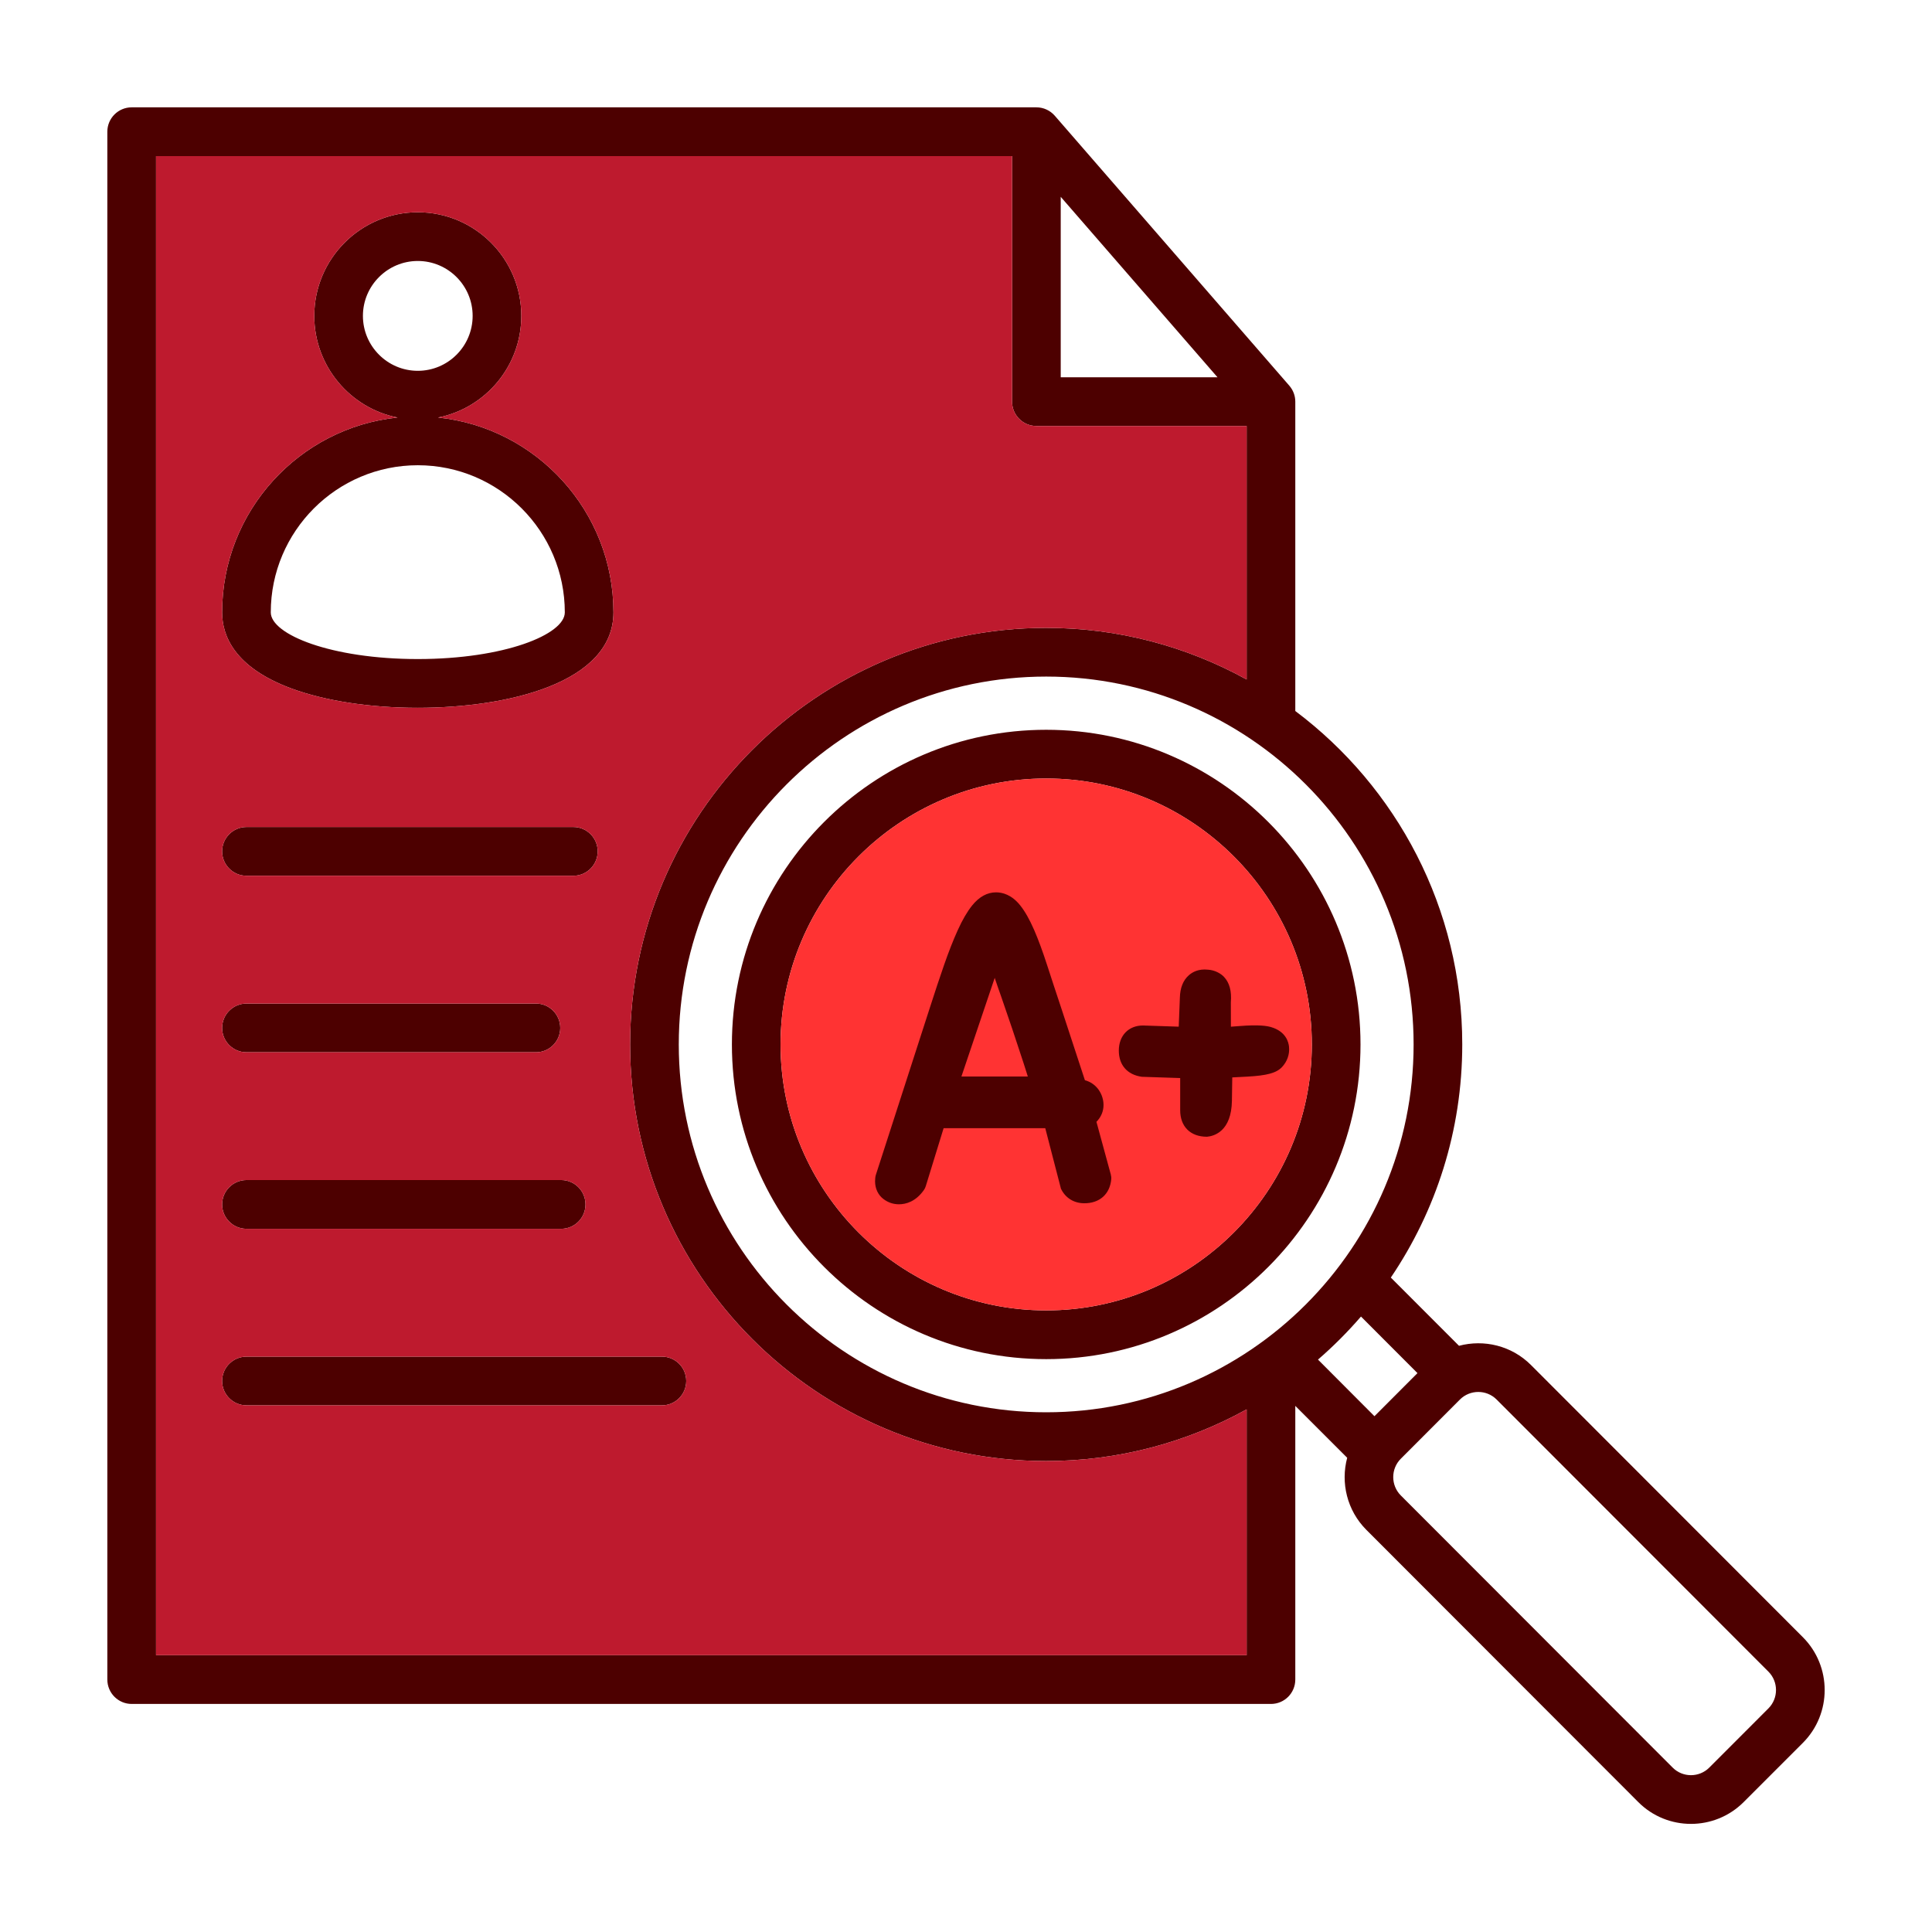 <svg width="72" height="72" viewBox="0 0 72 72" fill="none" xmlns="http://www.w3.org/2000/svg">
<g id="competency-analysis">
<g id="Group 1171275638">
<g id="Group">
<g id="Vector">
<path d="M67.188 61.014L57.056 50.871C56.331 50.144 55.3 49.908 54.373 50.154L51.832 47.611C53.511 45.131 54.494 42.139 54.494 38.924C54.494 33.846 52.048 29.332 48.272 26.497V14.969C48.272 14.749 48.193 14.539 48.049 14.373L39.307 4.311C39.135 4.114 38.886 4 38.623 4H4.908C4.407 4 4 4.407 4 4.908V62.591C4 63.094 4.407 63.501 4.908 63.501H47.366C47.867 63.501 48.272 63.094 48.272 62.591V52.393L50.206 54.327C49.958 55.256 50.196 56.287 50.921 57.014L61.053 67.157C61.593 67.7 62.305 67.971 63.017 67.971C63.728 67.971 64.44 67.7 64.982 67.157L67.188 64.951C68.271 63.866 68.271 62.099 67.188 61.014ZM52.825 51.172L51.222 52.778L49.118 50.668C49.689 50.174 50.224 49.637 50.72 49.064L52.825 51.172ZM52.681 38.924C52.681 46.482 46.538 52.632 38.988 52.632C31.438 52.632 25.296 46.482 25.296 38.924C25.296 31.364 31.44 25.214 38.989 25.214C46.538 25.214 52.681 31.364 52.681 38.924ZM39.53 7.335L45.374 14.061H39.53V7.335ZM5.815 61.684V5.817H37.717V14.969C37.717 15.47 38.122 15.876 38.623 15.876H46.459V25.323C44.242 24.098 41.695 23.399 38.988 23.399C30.438 23.399 23.483 30.363 23.483 38.924C23.483 47.483 30.438 54.449 38.988 54.449C41.695 54.449 44.242 53.749 46.459 52.523V61.684H5.815ZM65.905 63.666L63.7 65.873C63.323 66.25 62.71 66.25 62.335 65.873L52.203 55.73C51.828 55.353 51.828 54.74 52.203 54.364L54.409 52.155C54.596 51.968 54.844 51.874 55.092 51.874C55.338 51.874 55.586 51.968 55.773 52.155L65.905 62.298C66.28 62.675 66.28 63.29 65.905 63.666ZM27.276 38.924C27.276 45.391 32.53 50.651 38.988 50.651C45.447 50.651 50.702 45.391 50.702 38.924C50.702 32.458 45.447 27.197 38.988 27.197C32.53 27.197 27.276 32.456 27.276 38.924ZM48.888 38.924C48.888 44.389 44.446 48.835 38.988 48.835C33.531 48.835 29.089 44.389 29.089 38.924C29.089 33.459 33.531 29.012 38.988 29.012C44.446 29.012 48.888 33.459 48.888 38.924ZM25.574 51.465C25.574 51.966 25.169 52.373 24.669 52.373H9.186C8.685 52.373 8.278 51.966 8.278 51.465C8.278 50.963 8.685 50.558 9.186 50.558H24.669C25.169 50.558 25.574 50.963 25.574 51.465ZM8.278 44.886C8.278 44.384 8.685 43.977 9.186 43.977H20.915C21.415 43.977 21.82 44.384 21.82 44.886C21.82 45.387 21.415 45.794 20.915 45.794H9.186C8.685 45.794 8.278 45.387 8.278 44.886ZM8.278 38.308C8.278 37.806 8.685 37.399 9.186 37.399H19.974C20.474 37.399 20.879 37.806 20.879 38.308C20.879 38.809 20.474 39.215 19.974 39.215H9.186C8.685 39.215 8.278 38.809 8.278 38.308ZM10.867 25.66C12.122 26.122 13.793 26.378 15.57 26.378C18.934 26.378 22.862 25.445 22.862 22.822C22.862 19.051 19.992 15.94 16.325 15.56C18.093 15.208 19.428 13.643 19.428 11.772C19.428 9.643 17.698 7.91 15.57 7.91C13.444 7.91 11.712 9.643 11.712 11.772C11.712 13.643 13.048 15.208 14.815 15.56C11.148 15.94 8.278 19.051 8.278 22.822C8.278 23.681 8.727 24.871 10.867 25.66ZM13.525 11.772C13.525 10.644 14.443 9.726 15.57 9.726C16.697 9.726 17.614 10.644 17.614 11.772C17.614 12.901 16.697 13.819 15.57 13.819C14.443 13.819 13.525 12.901 13.525 11.772ZM15.57 17.338C18.59 17.338 21.049 19.798 21.049 22.822C21.049 23.645 18.798 24.561 15.57 24.561C12.342 24.561 10.091 23.645 10.091 22.822C10.091 19.798 12.549 17.338 15.57 17.338ZM8.278 31.728C8.278 31.227 8.685 30.82 9.186 30.82H21.368C21.869 30.82 22.274 31.227 22.274 31.728C22.274 32.23 21.869 32.637 21.368 32.637H9.186C8.685 32.637 8.278 32.23 8.278 31.728Z" fill="#4D0000"/>
<path fill-rule="evenodd" clip-rule="evenodd" d="M5.815 61.684V5.817H37.717V14.969C37.717 15.47 38.122 15.876 38.623 15.876H46.459V25.323C44.242 24.098 41.695 23.399 38.988 23.399C30.438 23.399 23.483 30.363 23.483 38.924C23.483 47.483 30.438 54.449 38.988 54.449C41.695 54.449 44.242 53.749 46.459 52.523V61.684H5.815ZM24.669 52.373C25.169 52.373 25.574 51.966 25.574 51.465C25.574 50.963 25.169 50.558 24.669 50.558H9.186C8.685 50.558 8.278 50.963 8.278 51.465C8.278 51.966 8.685 52.373 9.186 52.373H24.669ZM9.186 43.977C8.685 43.977 8.278 44.384 8.278 44.886C8.278 45.387 8.685 45.794 9.186 45.794H20.915C21.415 45.794 21.82 45.387 21.82 44.886C21.82 44.384 21.415 43.977 20.915 43.977H9.186ZM9.186 37.399C8.685 37.399 8.278 37.806 8.278 38.308C8.278 38.809 8.685 39.215 9.186 39.215H19.974C20.474 39.215 20.879 38.809 20.879 38.308C20.879 37.806 20.474 37.399 19.974 37.399H9.186ZM15.57 26.378C13.793 26.378 12.122 26.122 10.867 25.66C8.727 24.871 8.278 23.681 8.278 22.822C8.278 19.051 11.148 15.94 14.815 15.56C13.048 15.208 11.712 13.643 11.712 11.772C11.712 9.643 13.444 7.91 15.57 7.91C17.698 7.91 19.428 9.643 19.428 11.772C19.428 13.643 18.093 15.208 16.325 15.56C19.992 15.94 22.862 19.051 22.862 22.822C22.862 25.445 18.934 26.378 15.57 26.378ZM9.186 30.82C8.685 30.82 8.278 31.227 8.278 31.728C8.278 32.23 8.685 32.637 9.186 32.637H21.368C21.869 32.637 22.274 32.23 22.274 31.728C22.274 31.227 21.869 30.82 21.368 30.82H9.186Z" fill="#BE1A2E"/>
<path d="M48.888 38.924C48.888 44.389 44.446 48.835 38.988 48.835C33.531 48.835 29.089 44.389 29.089 38.924C29.089 33.459 33.531 29.012 38.988 29.012C44.446 29.012 48.888 33.459 48.888 38.924Z" fill="#FF3333"/>
</g>
</g>
<path id="Vector_2" d="M37.07 36.442C37.143 36.66 37.223 36.895 37.312 37.142C37.449 37.534 37.587 37.942 37.73 38.363L38.15 39.633C38.203 39.8 38.255 39.961 38.304 40.119H35.829L37.07 36.442ZM33.5 44.88C33.754 44.88 34.119 44.788 34.428 44.353C34.461 44.307 34.486 44.256 34.502 44.201L35.166 42.044H38.954L39.538 44.298C39.702 44.644 40.021 44.842 40.413 44.842C40.978 44.842 41.36 44.503 41.412 43.956C41.419 43.891 41.412 43.827 41.395 43.765L40.861 41.806C40.878 41.79 40.894 41.774 40.907 41.757C41.049 41.593 41.125 41.393 41.125 41.182C41.125 40.984 41.065 40.792 40.948 40.619C40.823 40.44 40.645 40.315 40.431 40.256L39.564 37.612C39.363 37.011 39.185 36.464 39.025 35.973C38.859 35.46 38.699 35.024 38.542 34.663C38.37 34.267 38.199 33.965 38.017 33.737C37.697 33.339 37.353 33.255 37.12 33.255C36.792 33.255 36.492 33.419 36.23 33.743C36.045 33.974 35.867 34.278 35.688 34.674C35.524 35.038 35.354 35.468 35.181 35.967C35.012 36.454 34.835 36.986 34.649 37.567L32.638 43.792C32.62 43.844 32.611 43.963 32.611 44.02C32.611 44.296 32.724 44.534 32.925 44.685C33.09 44.812 33.288 44.88 33.5 44.88Z" fill="#4D0000"/>
<path id="Vector_3" d="M46.193 38.238C46.075 38.248 45.968 38.256 45.872 38.262L45.87 37.352C45.904 36.936 45.82 36.627 45.618 36.409C45.502 36.283 45.279 36.153 45.019 36.137C44.665 36.099 44.438 36.227 44.308 36.342C44.091 36.53 43.978 36.818 43.97 37.188C43.946 37.827 43.931 38.182 43.928 38.252C43.928 38.255 43.928 38.258 43.926 38.261L42.596 38.217C42.057 38.217 41.695 38.594 41.695 39.154C41.695 39.682 42.002 40.053 42.555 40.129L43.982 40.176V41.376C43.982 41.975 44.353 42.363 44.978 42.363C44.98 42.363 44.982 42.363 44.984 42.363C45.256 42.337 45.892 42.155 45.91 41.022C45.917 40.6 45.921 40.311 45.923 40.152C46.08 40.144 46.264 40.135 46.477 40.123C47.215 40.083 47.566 39.987 47.771 39.772C47.97 39.563 48.066 39.294 48.038 39.009C48.022 38.842 47.924 38.438 47.366 38.276C47.213 38.233 46.924 38.18 46.193 38.238Z" fill="#4D0000"/>
</g>
</g>
</svg>
